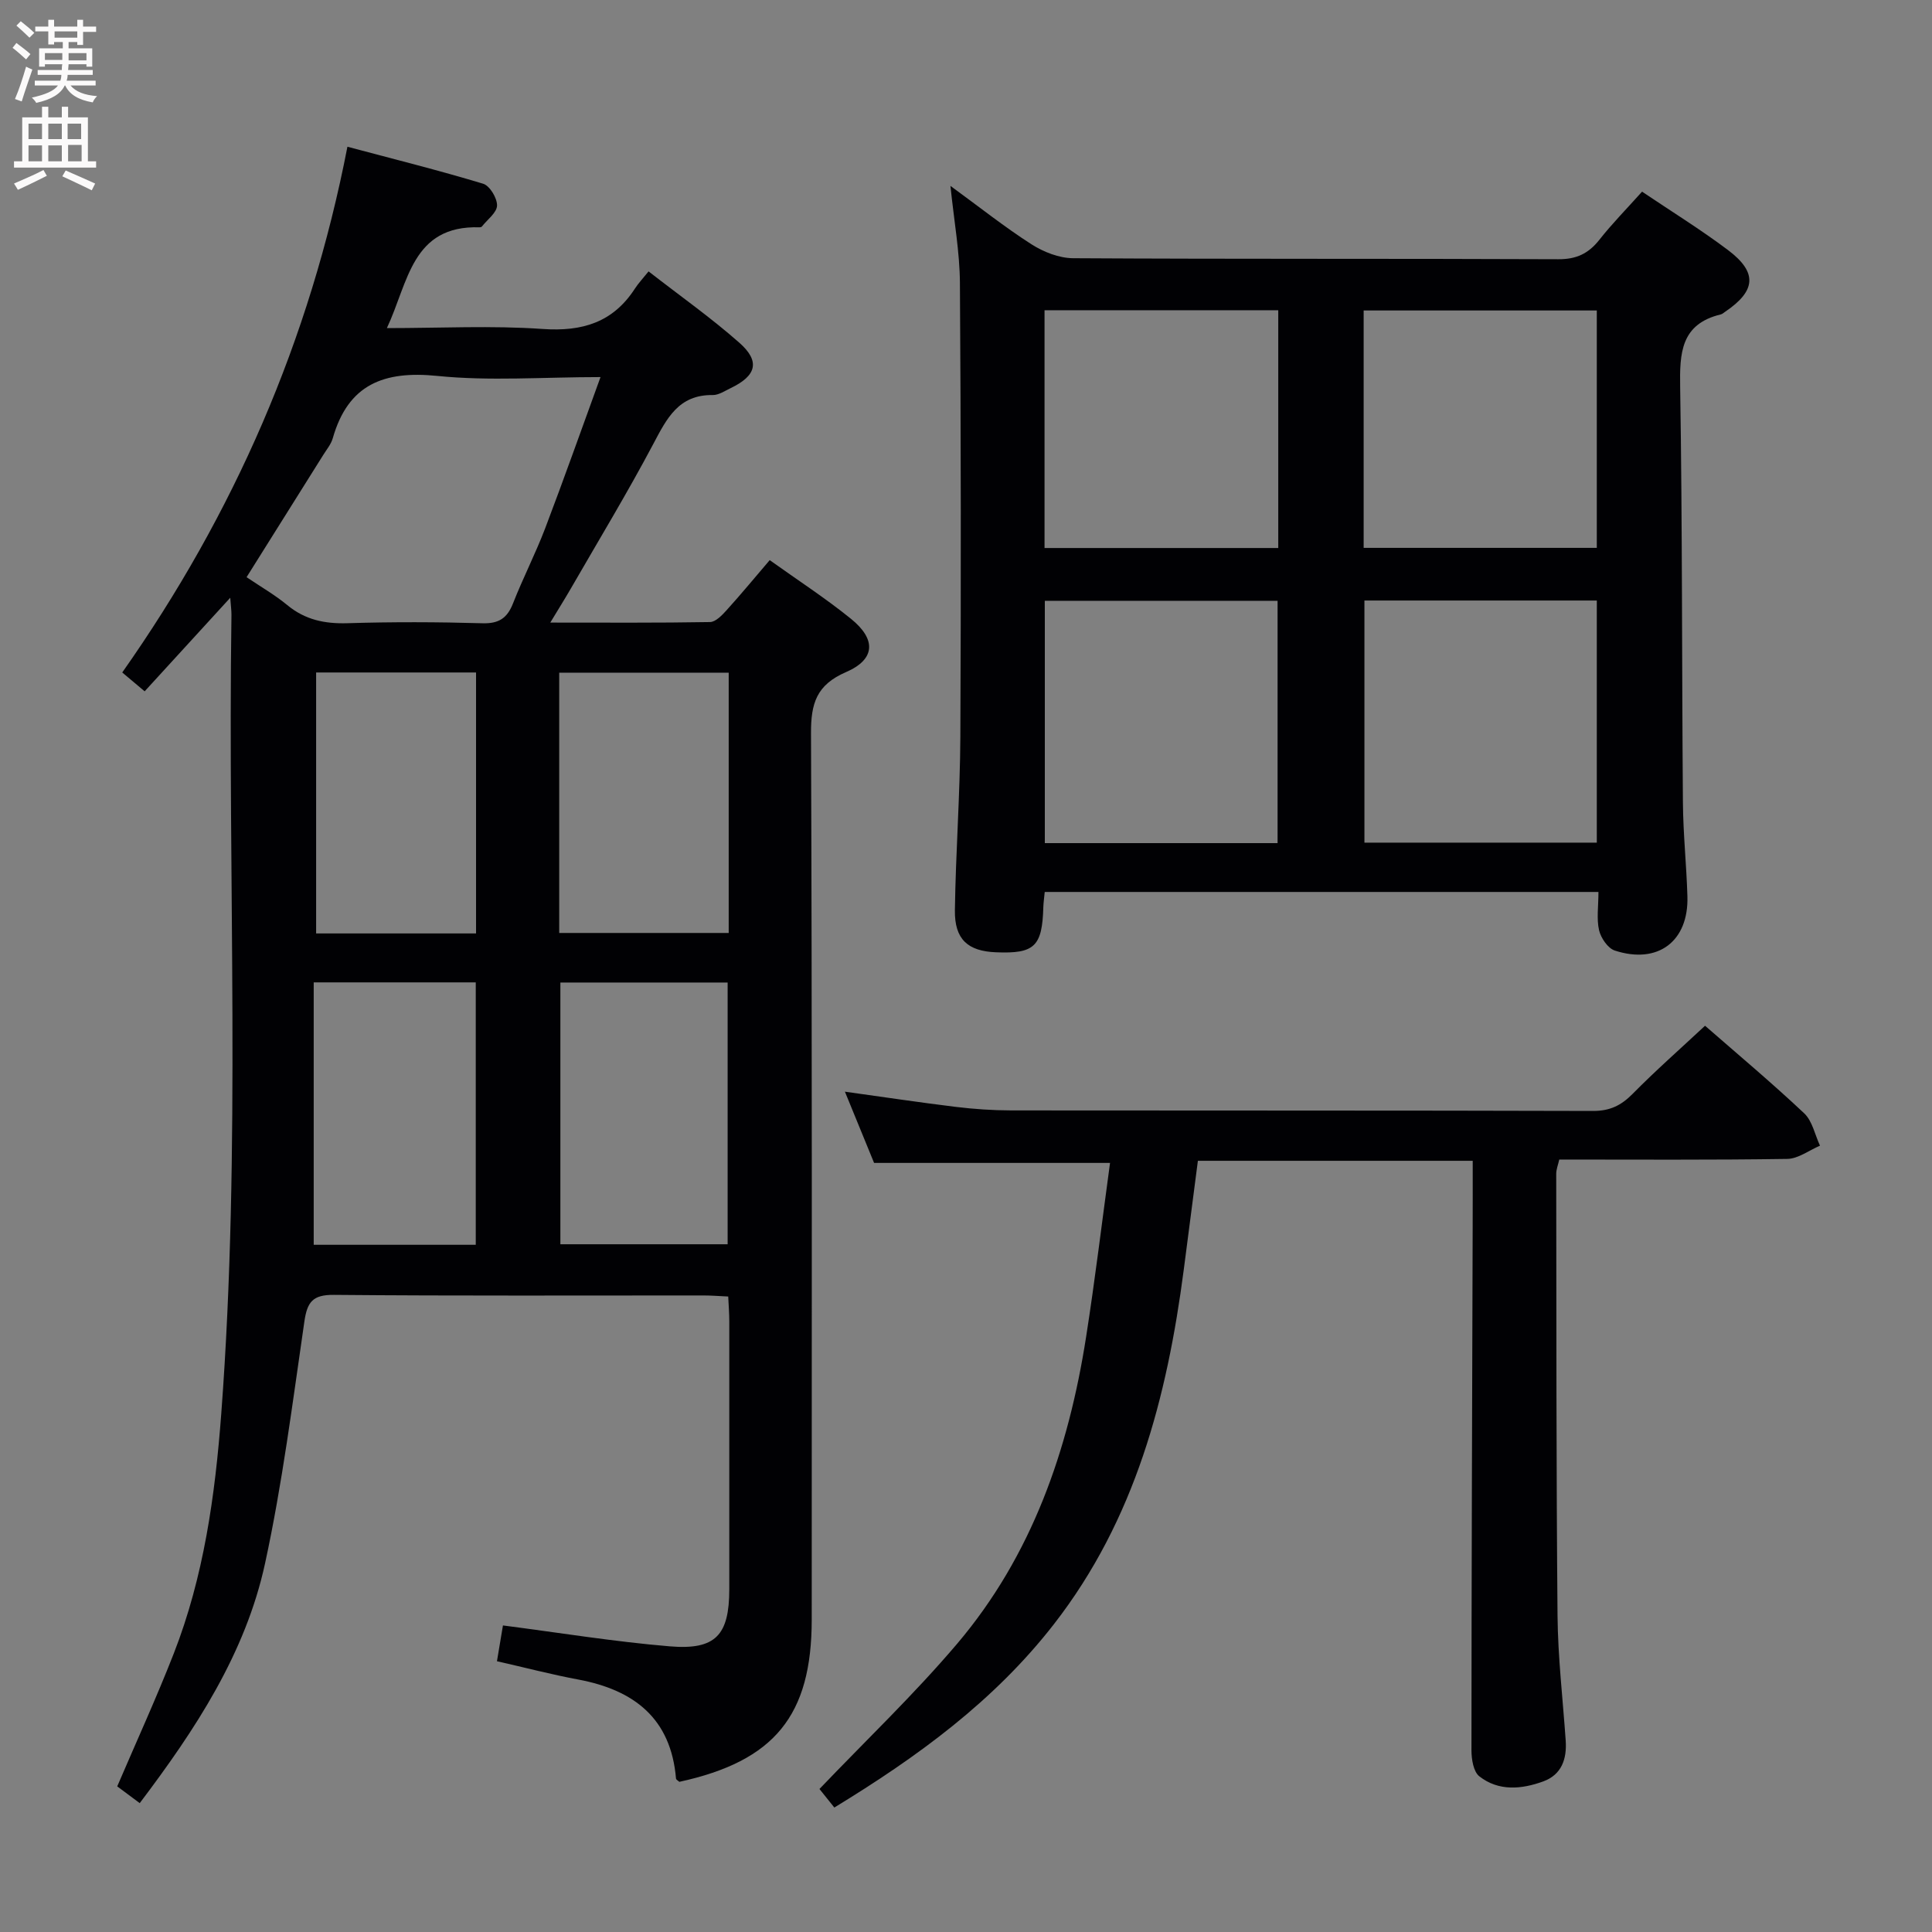 <svg enable-background="new 0 0 400 400" viewBox="0 0 400 400" xmlns="http://www.w3.org/2000/svg"><rect x="0" y="0" width="400" height="400" fill="#808080" stroke="none"/><g fill="#010104"><path d="m29.95 143.13c-1.65-1.39-2.89-2.43-4.64-3.9 23.09-32.81 38.84-68.74 46.62-108.85 9.71 2.59 18.98 4.9 28.1 7.66 1.37.41 2.91 2.98 2.88 4.51-.04 1.48-2.01 2.91-3.15 4.36-.09.11-.31.15-.47.15-14.05-.43-14.74 11.41-19.19 20.87 11.11 0 21.73-.56 32.26.18 8.22.57 14.56-1.36 19.1-8.37.72-1.11 1.64-2.08 2.82-3.55 6.58 5.12 12.96 9.62 18.77 14.75 4.4 3.87 3.58 6.85-1.78 9.42-1.19.57-2.47 1.44-3.69 1.43-7.11-.1-9.54 4.87-12.35 10.18-5.37 10.13-11.32 19.95-17.05 29.89-1.22 2.11-2.52 4.18-4.25 7.04 11.57 0 22.32.08 33.07-.11 1.17-.02 2.49-1.41 3.43-2.45 3-3.31 5.84-6.76 8.93-10.37 5.83 4.17 11.56 7.88 16.84 12.16 5.26 4.26 5.04 8.39-1.04 11.02-6.11 2.64-7.28 6.48-7.25 12.67.24 61.15.15 122.31.15 183.47 0 19.9-7.7 29.32-27.41 33.62-.25-.24-.67-.44-.69-.68-1.05-12.46-8.67-18.33-20.23-20.5-5.52-1.03-10.96-2.46-16.84-3.79.43-2.6.83-4.98 1.24-7.41 11.63 1.5 23.06 3.37 34.56 4.33 9.49.79 12.29-2.33 12.3-11.79.01-18.5.01-36.99 0-55.49 0-1.62-.13-3.24-.22-5.15-1.91-.09-3.53-.22-5.16-.22-25.5-.01-50.99.11-76.49-.12-4.38-.04-5.51 1.47-6.1 5.5-2.44 16.74-4.56 33.57-8.14 50.08-4.05 18.68-14.44 34.42-25.95 49.65-1.82-1.36-3.27-2.43-4.66-3.47 3.96-9.25 8.09-18.26 11.7-27.49 6.23-15.94 8.57-32.76 9.84-49.68 4.15-55.06 1.31-110.22 2.11-165.33.01-.91-.12-1.83-.25-3.59-6.25 6.82-11.91 13.01-17.72 19.37zm94.38-65.06c-11.87 0-22.93.86-33.79-.24-11.07-1.12-18.46 1.74-21.64 12.89-.35 1.24-1.26 2.33-1.96 3.45-5.25 8.39-10.52 16.78-15.89 25.33 2.98 2.01 5.89 3.68 8.43 5.78 3.69 3.05 7.74 3.89 12.45 3.75 9.31-.29 18.64-.26 27.96.01 3.41.1 5.13-1.07 6.33-4.13 2.06-5.25 4.65-10.28 6.66-15.55 3.88-10.2 7.51-20.47 11.45-31.29zm-8.31 125.35v54.19h34.63c0-18.27 0-36.16 0-54.19-11.75 0-23.15 0-34.63 0zm34.85-64.15c-11.92 0-23.35 0-35.09 0v53.89h35.09c0-18.06 0-35.7 0-53.89zm-85.92 64.12v54.33h33.55c0-18.28 0-36.27 0-54.33-11.2 0-21.97 0-33.55 0zm.5-64.16v54.03h33.11c0-18.18 0-36.02 0-54.03-11.14 0-21.91 0-33.11 0z"/><path d="m330.94 184.67c-38.62 0-76.54 0-114.64 0-.11 1.21-.26 2.17-.29 3.14-.23 8.15-1.82 9.68-9.81 9.35-5.83-.23-8.58-2.68-8.5-8.7.17-11.98 1.07-23.94 1.13-35.92.15-31.32.12-62.65-.09-93.97-.04-6.38-1.21-12.75-1.96-20.08 6.05 4.41 11.23 8.54 16.78 12.09 2.49 1.59 5.71 2.86 8.6 2.88 33.49.2 66.98.06 100.47.21 3.75.02 6.24-1.17 8.49-4.01 2.66-3.38 5.7-6.46 8.85-9.98 6.07 4.09 12.13 7.83 17.79 12.09 6.16 4.64 5.82 8.45-.62 12.8-.28.19-.54.44-.85.52-8.31 2-8.55 7.98-8.43 15.11.46 28.65.34 57.31.57 85.96.05 6.48.74 12.94.93 19.42.28 9.31-6.1 14.14-15.04 11.22-1.43-.47-2.87-2.59-3.25-4.2-.54-2.34-.13-4.92-.13-7.93zm-66.43-10.11c0-17.17 0-33.72 0-50.17-16.33 0-32.24 0-48.19 0v50.17zm17.98-50.23v50.13h48.11c0-16.91 0-33.44 0-50.13-16.21 0-32.09 0-48.11 0zm-66.23-60.1v49.23h48.39c0-16.57 0-32.79 0-49.23-16.17 0-32.06 0-48.39 0zm66.07 49.2h48.27c0-16.63 0-32.86 0-49.15-16.25 0-32.15 0-48.27 0z"/><path d="m304.91 240.33c-19.12 0-37.72 0-56.9 0-.97 7.48-1.94 14.99-2.92 22.51-3.46 26.49-10.06 51.78-26.89 73.43-12.39 15.94-28.29 27.49-45.46 37.96-1.29-1.61-2.41-3.01-3.08-3.84 9.63-10.08 19.61-19.59 28.48-30.04 15.5-18.26 23.07-40.16 26.72-63.52 1.87-11.95 3.31-23.97 4.96-36.06-16.5 0-32.38 0-48.85 0-1.78-4.36-3.84-9.38-6.04-14.75 7.94 1.1 15.44 2.23 22.97 3.15 3.79.46 7.62.72 11.44.73 40.16.05 80.31-.01 120.47.11 3.5.01 5.83-1.13 8.21-3.54 4.77-4.84 9.89-9.34 14.99-14.1 6.6 5.76 13.75 11.75 20.53 18.13 1.69 1.59 2.21 4.43 3.27 6.7-2.26.96-4.51 2.71-6.79 2.74-15.65.24-31.31.13-47.19.13-.25 1.11-.63 2.03-.63 2.95.04 30.49 0 60.98.27 91.46.08 8.62 1.09 17.24 1.69 25.86.27 3.84-.84 7.09-4.64 8.48-4.49 1.64-9.25 2.08-13.24-1.05-1.22-.96-1.63-3.54-1.63-5.39.01-36.15.14-72.3.25-108.46.02-4.44.01-8.9.01-13.59z"/></g><path d="m2.6 9.9.8-1c.9.7 1.9 1.4 2.9 2.3l-.9 1.1c-1.1-1-2-1.8-2.8-2.4zm.5 10.6c.9-2.1 1.6-4.3 2.3-6.7.4.2.8.4 1.3.6-.7 2.1-1.5 4.3-2.2 6.6zm.3-15.2.9-.9c1 .8 2 1.6 2.8 2.4l-1 1c-.9-.9-1.8-1.7-2.7-2.5zm12.6-1.2h1.2v1.4h2.7v1.1h-2.7v2.7h-1.2v-.6h-1.8v1.3h4.9v3.8h-1.2v-.5h-3.7c0 .4-.1.9-.1 1.2h5.1v1h-5.2c0 .5-.1.9-.2 1.2h6v1h-5.2c1.1 1.3 2.9 2 5.5 2.2-.4.4-.7.8-.9 1.3-2.9-.5-4.8-1.6-5.7-3.5h-.1c-.8 1.7-2.7 2.9-5.9 3.6-.2-.4-.6-.8-.9-1.1 2.8-.6 4.6-1.4 5.4-2.5h-4.8v-1h5.3c.1-.3.2-.7.2-1.2h-4.9v-1h5c0-.4 0-.8.1-1.2h-3.6v.5h-1.2v-3.8h4.9v-1.3h-1.8v.5h-1.2v-2.7h-2.7v-1h2.7v-1.4h1.2v1.4h4.8zm-6.7 8.3h3.6c0-.4 0-.9 0-1.4h-3.6zm1.9-4.6h4.8v-1.3h-4.7v1.3zm6.7 3.2h-3.7v1.5h3.7z" fill="#fbfafa"/><path d="m8.7 22.1h1.3v2.2h2.8v-2.2h1.3v2.2h4.1v9.1h1.7v1.3h-17v-1.3h1.7v-9.1h4.1zm.3 13.1.7 1.2c-1.8.9-3.8 1.9-6 2.9-.2-.4-.5-.8-.8-1.3 2.3-1 4.4-1.9 6.1-2.8zm-3.1-6.4h2.8v-3.2h-2.8zm0 4.6h2.8v-3.3h-2.8zm4.1-4.6h2.8v-3.2h-2.8zm0 4.6h2.8v-3.3h-2.8zm3.6 1.9c2.1.9 4.1 1.8 6.1 2.7l-.7 1.4c-2.2-1.1-4.2-2-6.1-2.9zm3.2-9.7h-2.8v3.2h2.8zm-2.7 7.8h2.8v-3.4h-2.8z" fill="#fbfafa"/></svg>